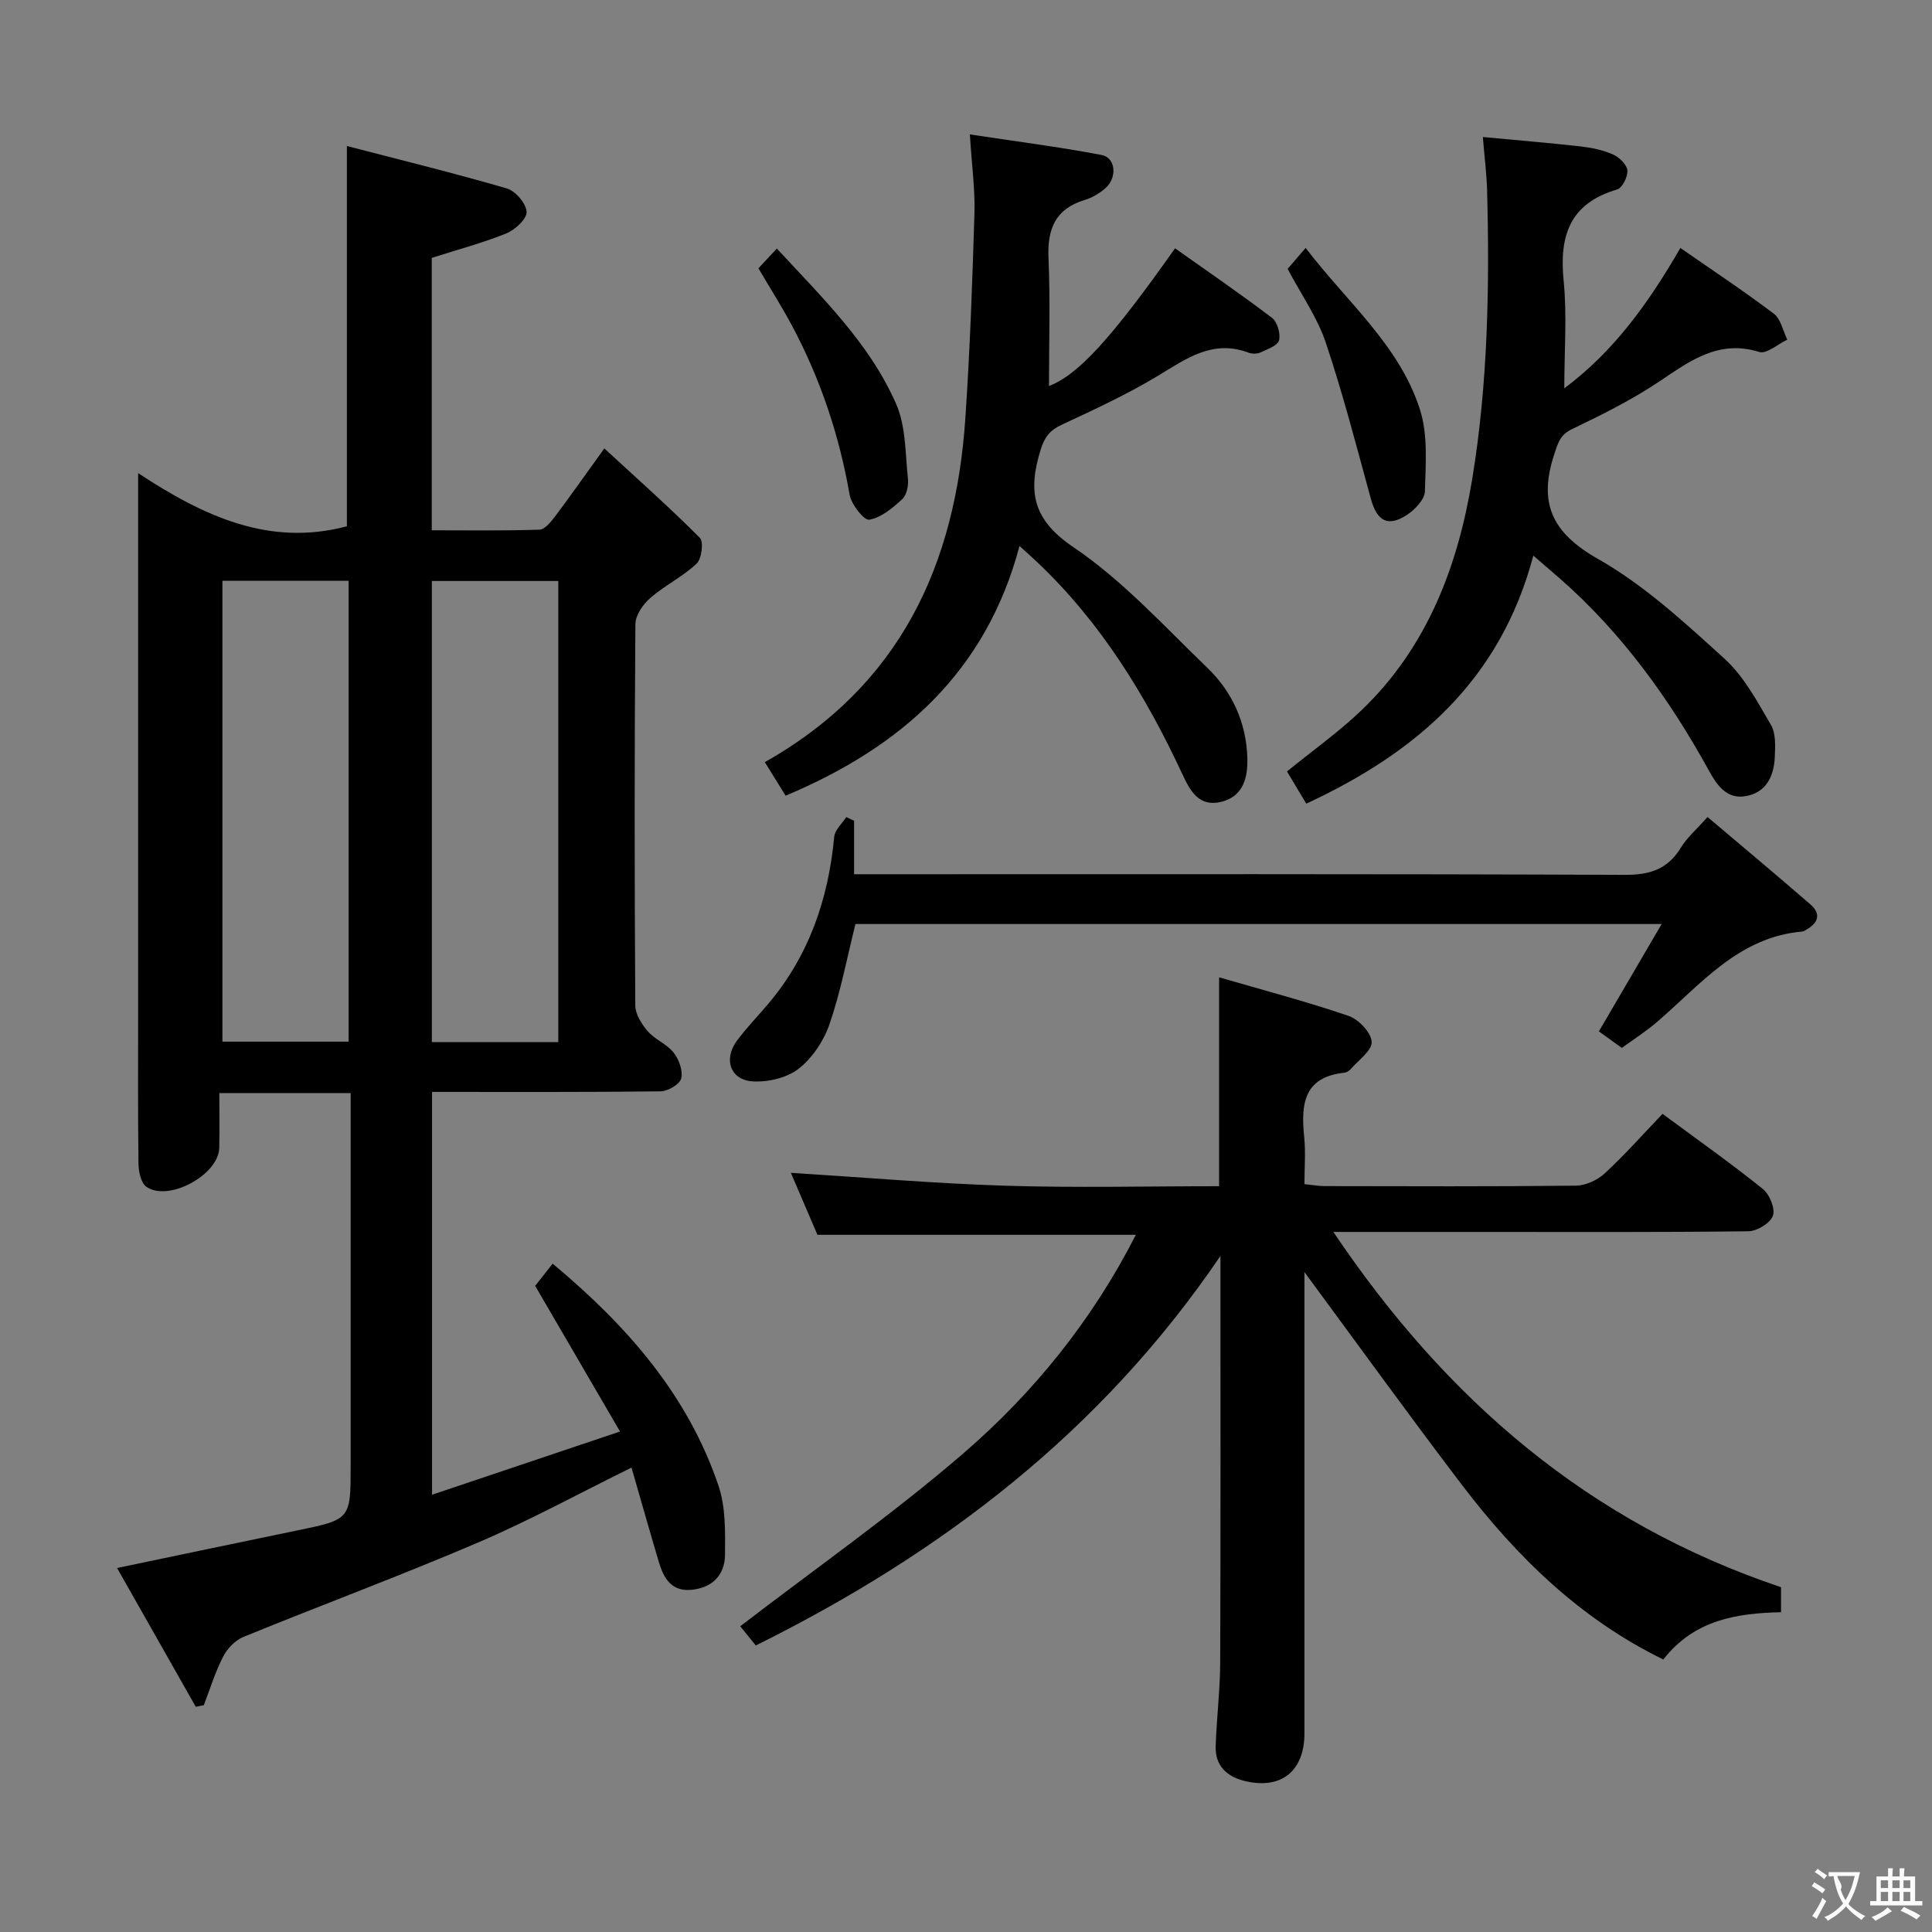 <svg enable-background="new 0 0 400 400" viewBox="0 0 400 400" xmlns="http://www.w3.org/2000/svg"><rect x="0" y="0" width="400" height="400" fill="#808080" stroke="none"/><g fill="#010000"><path d="m130.75 303.85c-11.02 5.43-21.23 11.01-31.88 15.56-16.02 6.85-32.37 12.92-48.5 19.51-1.69.69-3.33 2.42-4.18 4.08-1.64 3.19-2.7 6.67-3.99 10.04-.56.11-1.11.22-1.67.33-5.35-9.44-10.71-18.87-16.29-28.73 12.91-2.69 25-5.25 37.11-7.74 11.24-2.31 11.25-2.28 11.25-13.49 0-23.66 0-47.32 0-70.98 0-1.96 0-3.92 0-6.12-9.22 0-17.82 0-27.19 0 0 3.82.07 7.6-.02 11.37-.14 5.58-10.54 11.23-15.09 8.02-1.13-.8-1.61-3.15-1.63-4.8-.14-10.66-.07-21.32-.07-31.99 0-34.49 0-68.98 0-103.46 0-1.98 0-3.96 0-7.49 13.67 9 27.24 15.25 43.22 11 0-25.44 0-51.44 0-78.73 10.95 2.85 22.11 5.58 33.13 8.79 1.78.52 3.97 3.1 4.08 4.84.08 1.44-2.36 3.71-4.17 4.45-4.87 1.98-10 3.33-15.47 5.08v56.4c7.44 0 14.87.12 22.3-.13 1.12-.04 2.38-1.62 3.23-2.74 3.19-4.24 6.24-8.59 10.2-14.08 6.84 6.31 13.5 12.21 19.77 18.5.83.83.39 4.36-.67 5.36-2.87 2.7-6.58 4.49-9.57 7.09-1.51 1.31-3.08 3.57-3.1 5.42-.2 26.32-.19 52.65-.02 78.97.01 1.81 1.32 3.88 2.59 5.34 1.5 1.72 3.96 2.64 5.35 4.42 1.11 1.41 1.96 3.77 1.56 5.36-.3 1.2-2.75 2.63-4.27 2.65-15.64.19-31.29.12-47.31.12v83.4c12.6-4.24 25.04-8.42 38.92-13.09-5.97-10.24-11.59-19.88-17.57-30.16.83-1.06 2.12-2.69 3.62-4.59 15.31 12.76 27.96 27.11 34.34 45.98 1.49 4.41 1.38 9.49 1.35 14.25-.03 4.08-2.45 6.79-6.79 7.28-4.27.47-5.9-2.34-6.91-5.73-1.93-6.47-3.75-12.95-5.66-19.56zm-84.7-183.6v95.41h26.13c0-31.98 0-63.68 0-95.41-9.01 0-17.61 0-26.13 0zm69.54 95.5c0-32.08 0-63.75 0-95.46-8.92 0-17.49 0-26.18 0v95.46z"/><path d="m270.07 263.37v95.51c0 7.77-4.77 11.64-12.21 9.89-3.82-.9-6.31-3.13-6.17-7.28.2-5.81.92-11.61.94-17.42.1-27.62.05-55.24.05-84.04-24.75 36.45-57.81 61.6-96.2 80.65-1.27-1.57-2.5-3.09-3.22-3.98 15.57-11.96 31.48-23.12 46.14-35.75 14.63-12.61 26.76-27.64 35.77-45.3-22.22 0-43.9 0-65.93 0-1.78-4.15-3.71-8.65-5.5-12.83 15.04.94 29.7 2.21 44.39 2.67 14.77.46 29.56.1 44.27.1 0-14.53 0-28.42 0-43.25 9.08 2.64 18.04 5 26.78 7.98 2.09.71 4.71 3.45 4.81 5.38.09 1.83-2.78 3.82-4.39 5.7-.3.35-.84.65-1.3.7-8.5.91-8.96 6.66-8.28 13.34.32 3.12.05 6.29.05 9.72 1.6.16 2.89.41 4.18.41 17.33.03 34.65.1 51.98-.09 2.04-.02 4.49-1.13 6.01-2.54 4.15-3.83 7.91-8.09 11.97-12.33 7.26 5.37 14.19 10.26 20.78 15.56 1.39 1.12 2.6 4.09 2.07 5.54-.55 1.53-3.28 3.19-5.08 3.21-18.32.23-36.65.14-54.98.14-9.82 0-19.65 0-30.94 0 23.46 34.88 52.96 60.21 92.68 73.55v5.18c-9.18.21-17.96 1.57-24.37 9.79-17.19-8.38-30.38-21.29-41.74-36.21-11.13-14.63-21.89-29.54-32.56-44z"/><path d="m317.46 115.03c-6.85 25.86-24.23 40.78-47.01 51.36-1.47-2.46-2.8-4.68-3.99-6.67 5.37-4.38 10.83-8.24 15.58-12.82 13.5-13.02 19.8-29.69 22.77-47.74 3.25-19.78 3.6-39.75 3.08-59.74-.09-3.31-.52-6.61-.88-11.05 6.87.65 13.54 1.19 20.19 1.94 2.29.26 4.64.74 6.73 1.66 1.29.57 2.87 2.07 3 3.29.13 1.29-1.05 3.65-2.12 3.97-9.75 2.85-12.01 9.5-11.08 18.83.72 7.22.14 14.56.14 22.34 10.17-7.57 17.44-17.62 24.03-29.06 6.65 4.62 13.15 8.92 19.35 13.61 1.45 1.1 1.89 3.54 2.79 5.37-1.95.91-4.28 3.02-5.8 2.55-8.5-2.63-14.39 1.9-20.79 6.17-5.64 3.77-11.79 6.83-17.92 9.77-2.48 1.19-2.91 2.73-3.69 5.09-3.36 10.1-.69 16.33 8.99 21.81 9.58 5.43 17.97 13.19 26.21 20.67 4.04 3.67 6.79 8.88 9.61 13.69 1.05 1.79.9 4.45.8 6.69-.17 3.96-1.79 7.35-6.05 8.08-3.95.67-5.96-2.34-7.6-5.32-8.18-14.83-17.95-28.41-30.75-39.66-1.59-1.39-3.21-2.77-5.59-4.83z"/><path d="m158.35 157.79c28.11-15.87 39.49-40.94 41.52-71.24.95-14.1 1.45-28.23 1.88-42.36.15-4.93-.55-9.89-.95-16.36 9.49 1.44 18.44 2.58 27.29 4.26 2.91.55 3.26 4.68.79 6.86-1.22 1.07-2.75 1.98-4.3 2.45-6.11 1.85-7.76 6.02-7.5 12.04.38 8.81.1 17.65.1 26.47 5.99-2.27 12.85-9.71 26.1-28.5 6.7 4.75 13.5 9.4 20.05 14.38 1.12.85 1.84 3.29 1.48 4.67-.29 1.11-2.42 1.85-3.85 2.51-.69.32-1.73.32-2.46.05-7.39-2.79-12.84 1.2-18.72 4.76-6.37 3.85-13.19 7-19.95 10.15-2.48 1.15-3.58 2.57-4.39 5.22-2.62 8.5-1.75 14.36 6.76 20.11 10.23 6.91 18.79 16.36 27.78 25.01 5.18 4.99 8.06 11.41 8.27 18.69.11 3.96-.79 7.91-5.39 9.05-4.66 1.15-6.49-2.34-8.08-5.76-7.57-16.28-16.86-31.37-30-43.83-1.05-1-2.14-1.96-3.7-3.38-6.94 26.12-24.5 41.65-48.43 51.7-1.45-2.34-2.73-4.41-4.3-6.95z"/><path d="m176.83 181h6.65c50.97 0 101.95-.08 152.92.13 5.21.02 8.88-1.16 11.61-5.64 1.27-2.08 3.22-3.75 5.52-6.34 7.23 6.12 14.32 12.05 21.3 18.1 2.18 1.89 1.7 3.77-.76 5.17-.29.16-.58.41-.89.44-13.24 1.13-21.05 10.95-30.14 18.75-2.25 1.93-4.77 3.54-7.25 5.35-1.83-1.31-3.41-2.45-4.76-3.42 4.27-7.3 8.4-14.36 13-22.23-56.7 0-111.92 0-166.92 0-1.76 7.06-3.07 14.05-5.36 20.71-1.18 3.46-3.55 7.01-6.39 9.24-2.41 1.9-6.32 2.81-9.48 2.63-4.66-.27-6.15-4.55-3.33-8.39 1.97-2.67 4.31-5.07 6.46-7.61 8.48-10.01 12.5-21.75 13.71-34.66.13-1.42 1.63-2.71 2.49-4.06.54.25 1.08.51 1.62.76z"/><path d="m157.02 55.55c1.04-1.12 2.15-2.31 3.82-4.09 9.33 10.12 19.19 19.59 24.71 32.21 2.03 4.64 1.87 10.29 2.43 15.5.15 1.37-.27 3.34-1.19 4.19-1.99 1.82-4.35 3.81-6.82 4.24-1.07.19-3.71-3.15-4.06-5.15-2.15-12.37-6.08-24.08-11.99-35.13-2.11-3.93-4.51-7.71-6.9-11.77z"/><path d="m266.59 55.67c1.19-1.38 2.26-2.63 3.73-4.34 8.56 11.23 19.4 20.14 23.66 33.44 1.68 5.25 1.19 11.29 1.03 16.96-.05 1.68-2.04 3.77-3.69 4.85-3.95 2.61-6.22 1.33-7.49-3.28-2.97-10.83-5.77-21.73-9.34-32.36-1.77-5.26-5.1-9.99-7.9-15.27z"/></g><path d="m377.9 391.2c-.2.3-.4.5-.6.8-.7-.6-1.4-1-2.2-1.5.2-.3.4-.5.5-.8.6.4 1.4.8 2.3 1.5zm-1.8 6.1c-.2-.2-.5-.4-.9-.6.4-.6.8-1.2 1.2-1.9s.7-1.3.9-1.9c.3.3.5.5.8.7-.7 1.3-1.4 2.6-2 3.7zm2.2-9c-.3.3-.5.5-.6.8-.6-.6-1.3-1.1-2-1.5.3-.3.5-.5.6-.7.6.5 1.3.9 2 1.4zm.3.2v-.9h2 4.5c-.3 1.3-.6 2.5-1 3.6s-.9 2.1-1.4 3c.4.5 1 1 1.6 1.4s1.2.8 1.9 1.1c-.3.2-.5.4-.8.8-.4-.3-1-.7-1.6-1.2s-1.2-1.1-1.6-1.6c-.5.6-1.1 1.1-1.7 1.6s-1.4.9-2.1 1.4c-.1-.3-.3-.5-.7-.8.6-.2 1.2-.5 1.9-1s1.4-1.1 2-1.8c-.5-.8-.9-1.6-1.2-2.5s-.6-2-.8-3.2c-.4.1-.7.1-1 .1zm2.5 2.7c.3 1 .7 1.7 1 2.2.3-.5.6-1.1 1-2s.6-1.9.9-3h-3.2-.4c.1.9 1.3 1.8.7 2.8z" fill="#fbfafa"/><path d="m396.5 388.5v1.5 3.6h1.5v.9c-.4 0-1 0-1.7 0h-7.9c-.5 0-.9 0-1.2 0v-.9h1.3v-3.5c0-.7 0-1.2 0-1.6h2.4c0-.8 0-1.4 0-1.7h1c0 .3-.1.8-.1 1.7h1.5c0-.8 0-1.4 0-1.7h1c0 .3-.1.9-.1 1.7zm-8.2 9.2c-.2-.3-.5-.5-.8-.8.8-.3 1.4-.6 1.9-.9s1-.7 1.4-1.1c.3.3.6.5.9.8-1.6 1-2.8 1.6-3.4 2zm2.6-6.8v-1.6h-1.5v1.6zm0 2.7v-1.9h-1.5v1.9zm2.4-2.7v-1.6h-1.5v1.6zm0 2.7v-1.9h-1.5v1.9zm.2 2 .7-.8c.4.2.9.5 1.6.8s1.3.7 1.8 1c-.3.3-.5.5-.8.8-.4-.3-1.5-1-3.3-1.8zm2-4.7v-1.6h-1.4v1.6zm0 2.7v-1.9h-1.4v1.9z" fill="#fbfafa"/></svg>